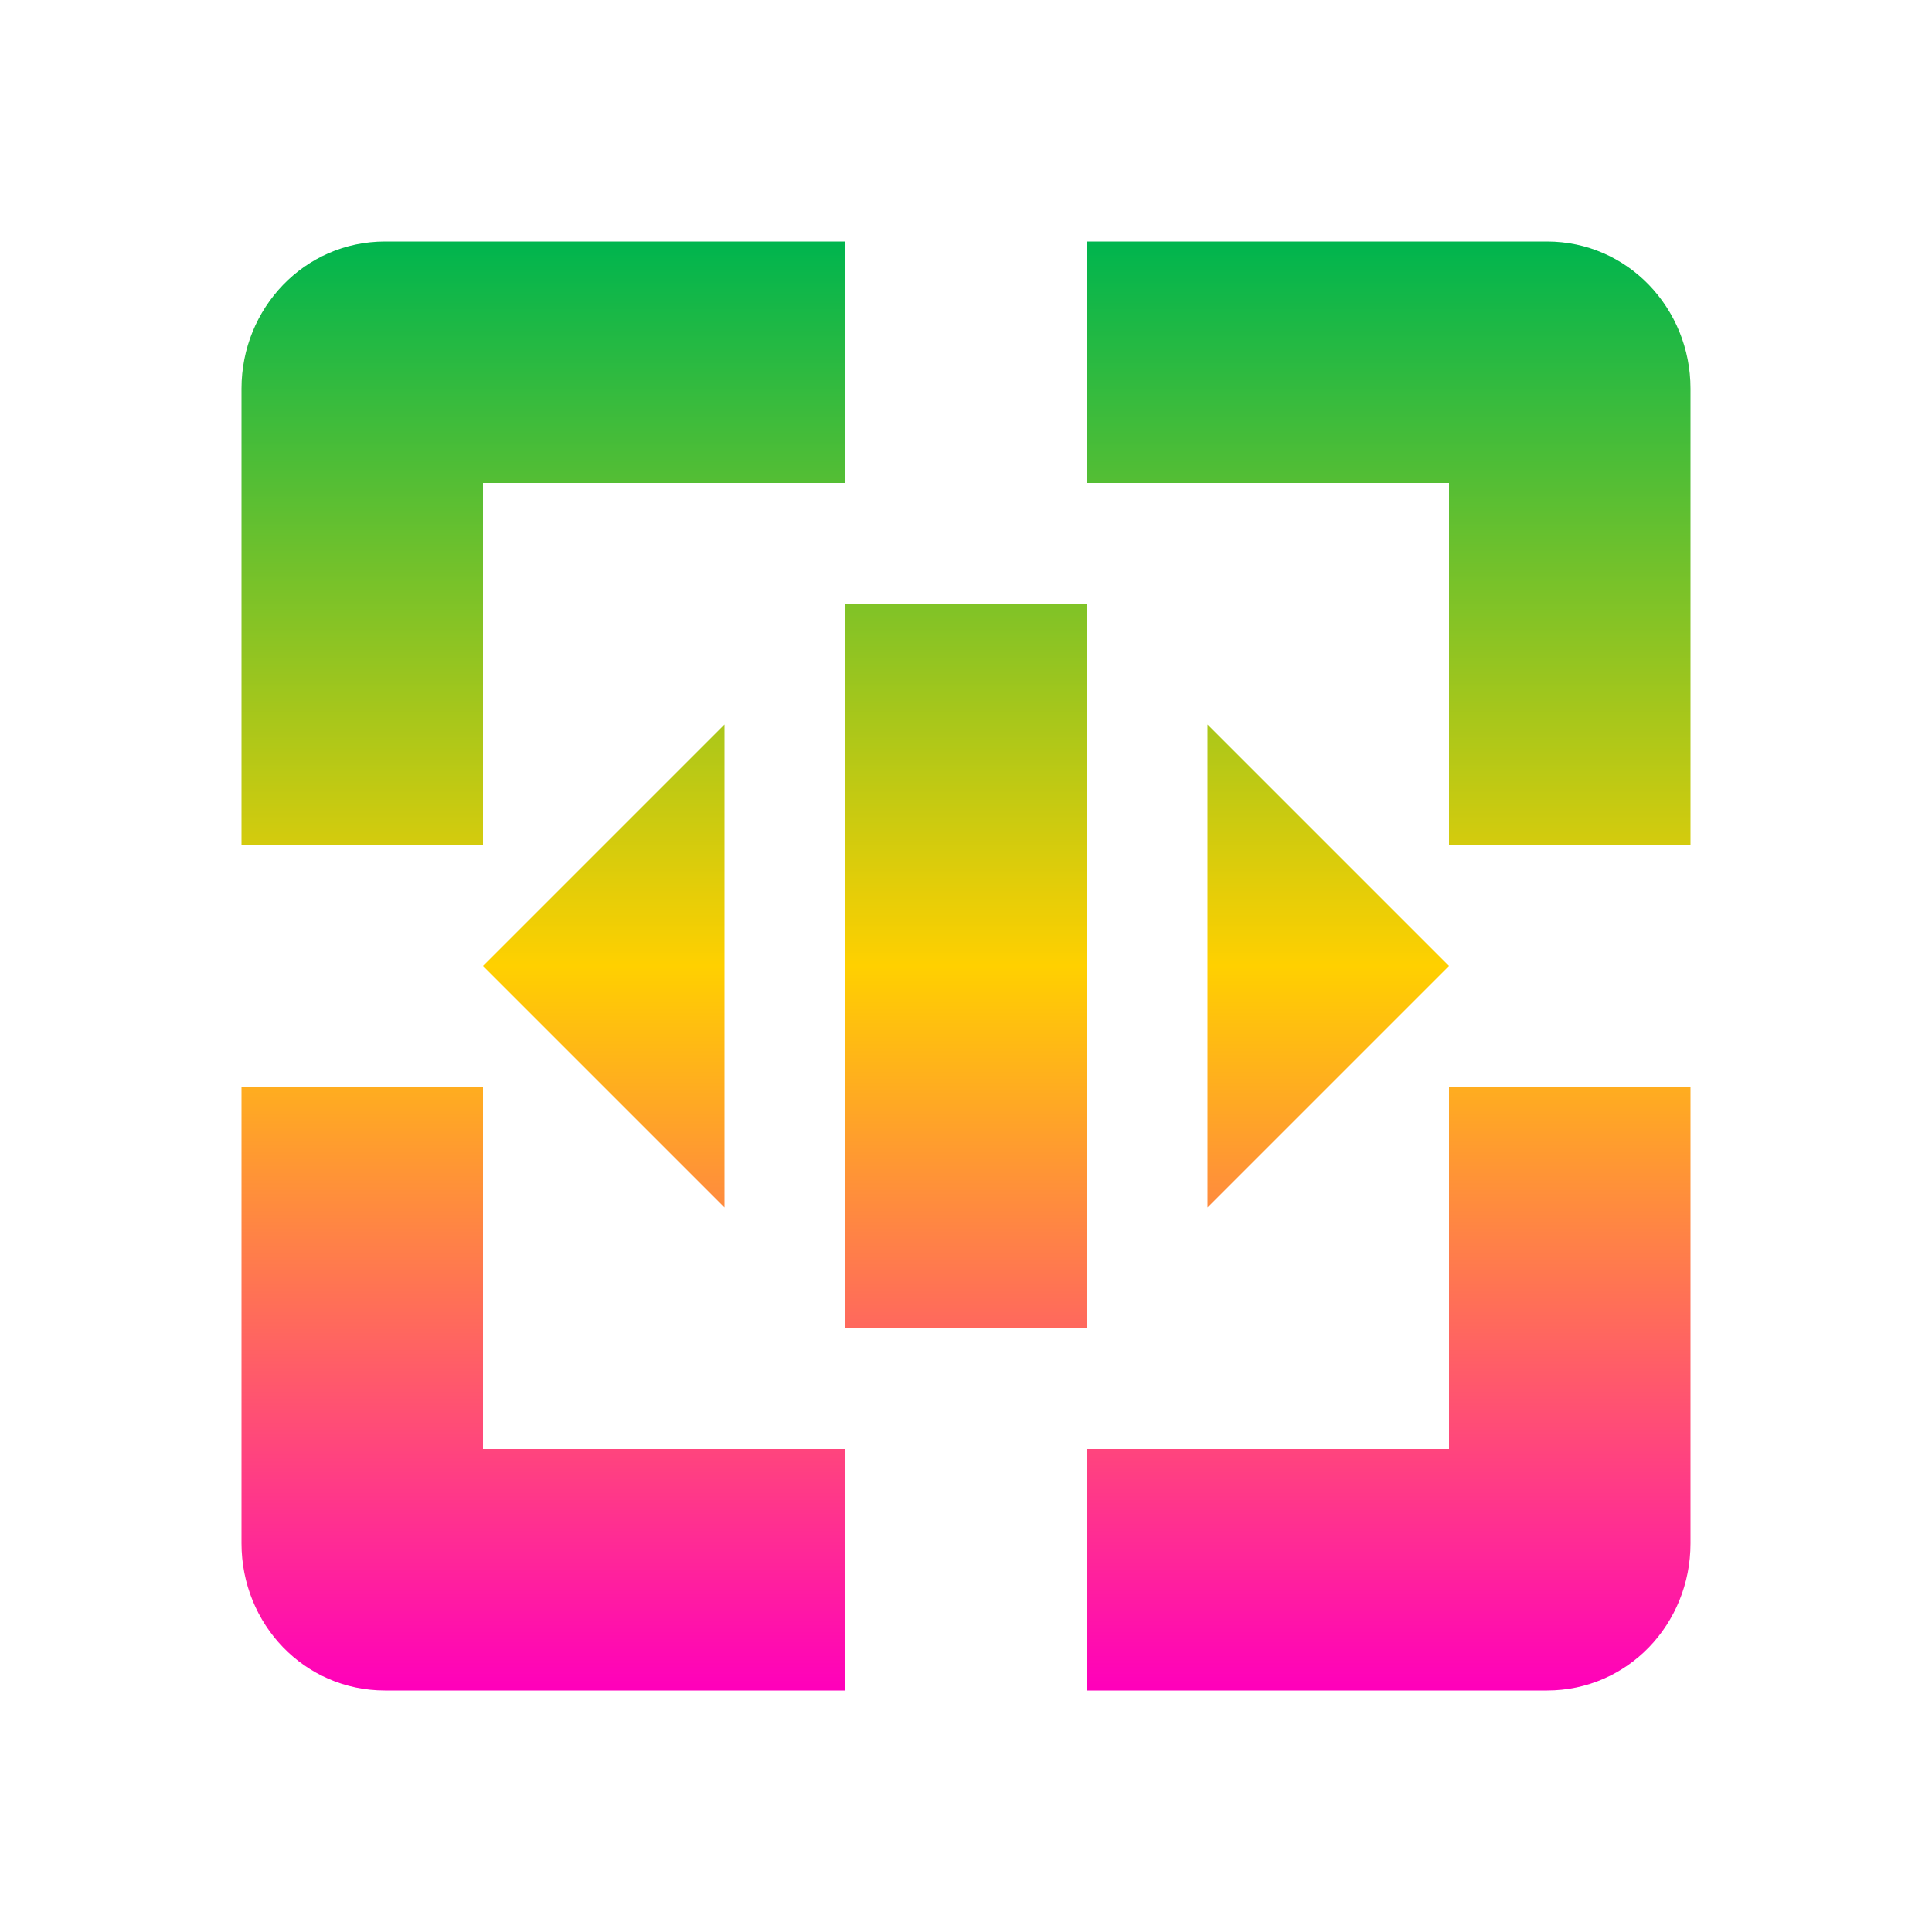 <svg xmlns="http://www.w3.org/2000/svg" xmlns:xlink="http://www.w3.org/1999/xlink" width="16" height="16" viewBox="0 0 16 16" version="1.1"><defs><linearGradient id="linear0" x1="0%" x2="0%" y1="0%" y2="100%"><stop offset="0%" style="stop-color:#00b54e; stop-opacity:1"/><stop offset="50%" style="stop-color:#ffd000; stop-opacity:1"/><stop offset="100%" style="stop-color:#ff00bb; stop-opacity:1"/></linearGradient></defs><g id="surface1"><path style=" stroke:none;fill-rule:nonzero;fill:url(#linear0);fill-opacity:1;" d="M 3.188 2 C 2.523 2 2 2.551 2 3.219 L 2 7 L 4 7 L 4 4 L 7 4 L 7 2 Z M 9 2 L 9 4 L 12 4 L 12 7 L 14 7 L 14 3.219 C 14 2.551 13.477 2 12.812 2 Z M 7 5 L 7 11 L 9 11 L 9 5 Z M 6 6 L 4 8 L 6 10 Z M 10 6 L 10 10 L 12 8 Z M 2 9 L 2 12.781 C 2 13.453 2.523 14 3.188 14 L 7 14 L 7 12 L 4 12 L 4 9 Z M 12 9 L 12 12 L 9 12 L 9 14 L 12.812 14 C 13.477 14 14 13.453 14 12.781 L 14 9 Z M 12 9 "/></g></svg>
